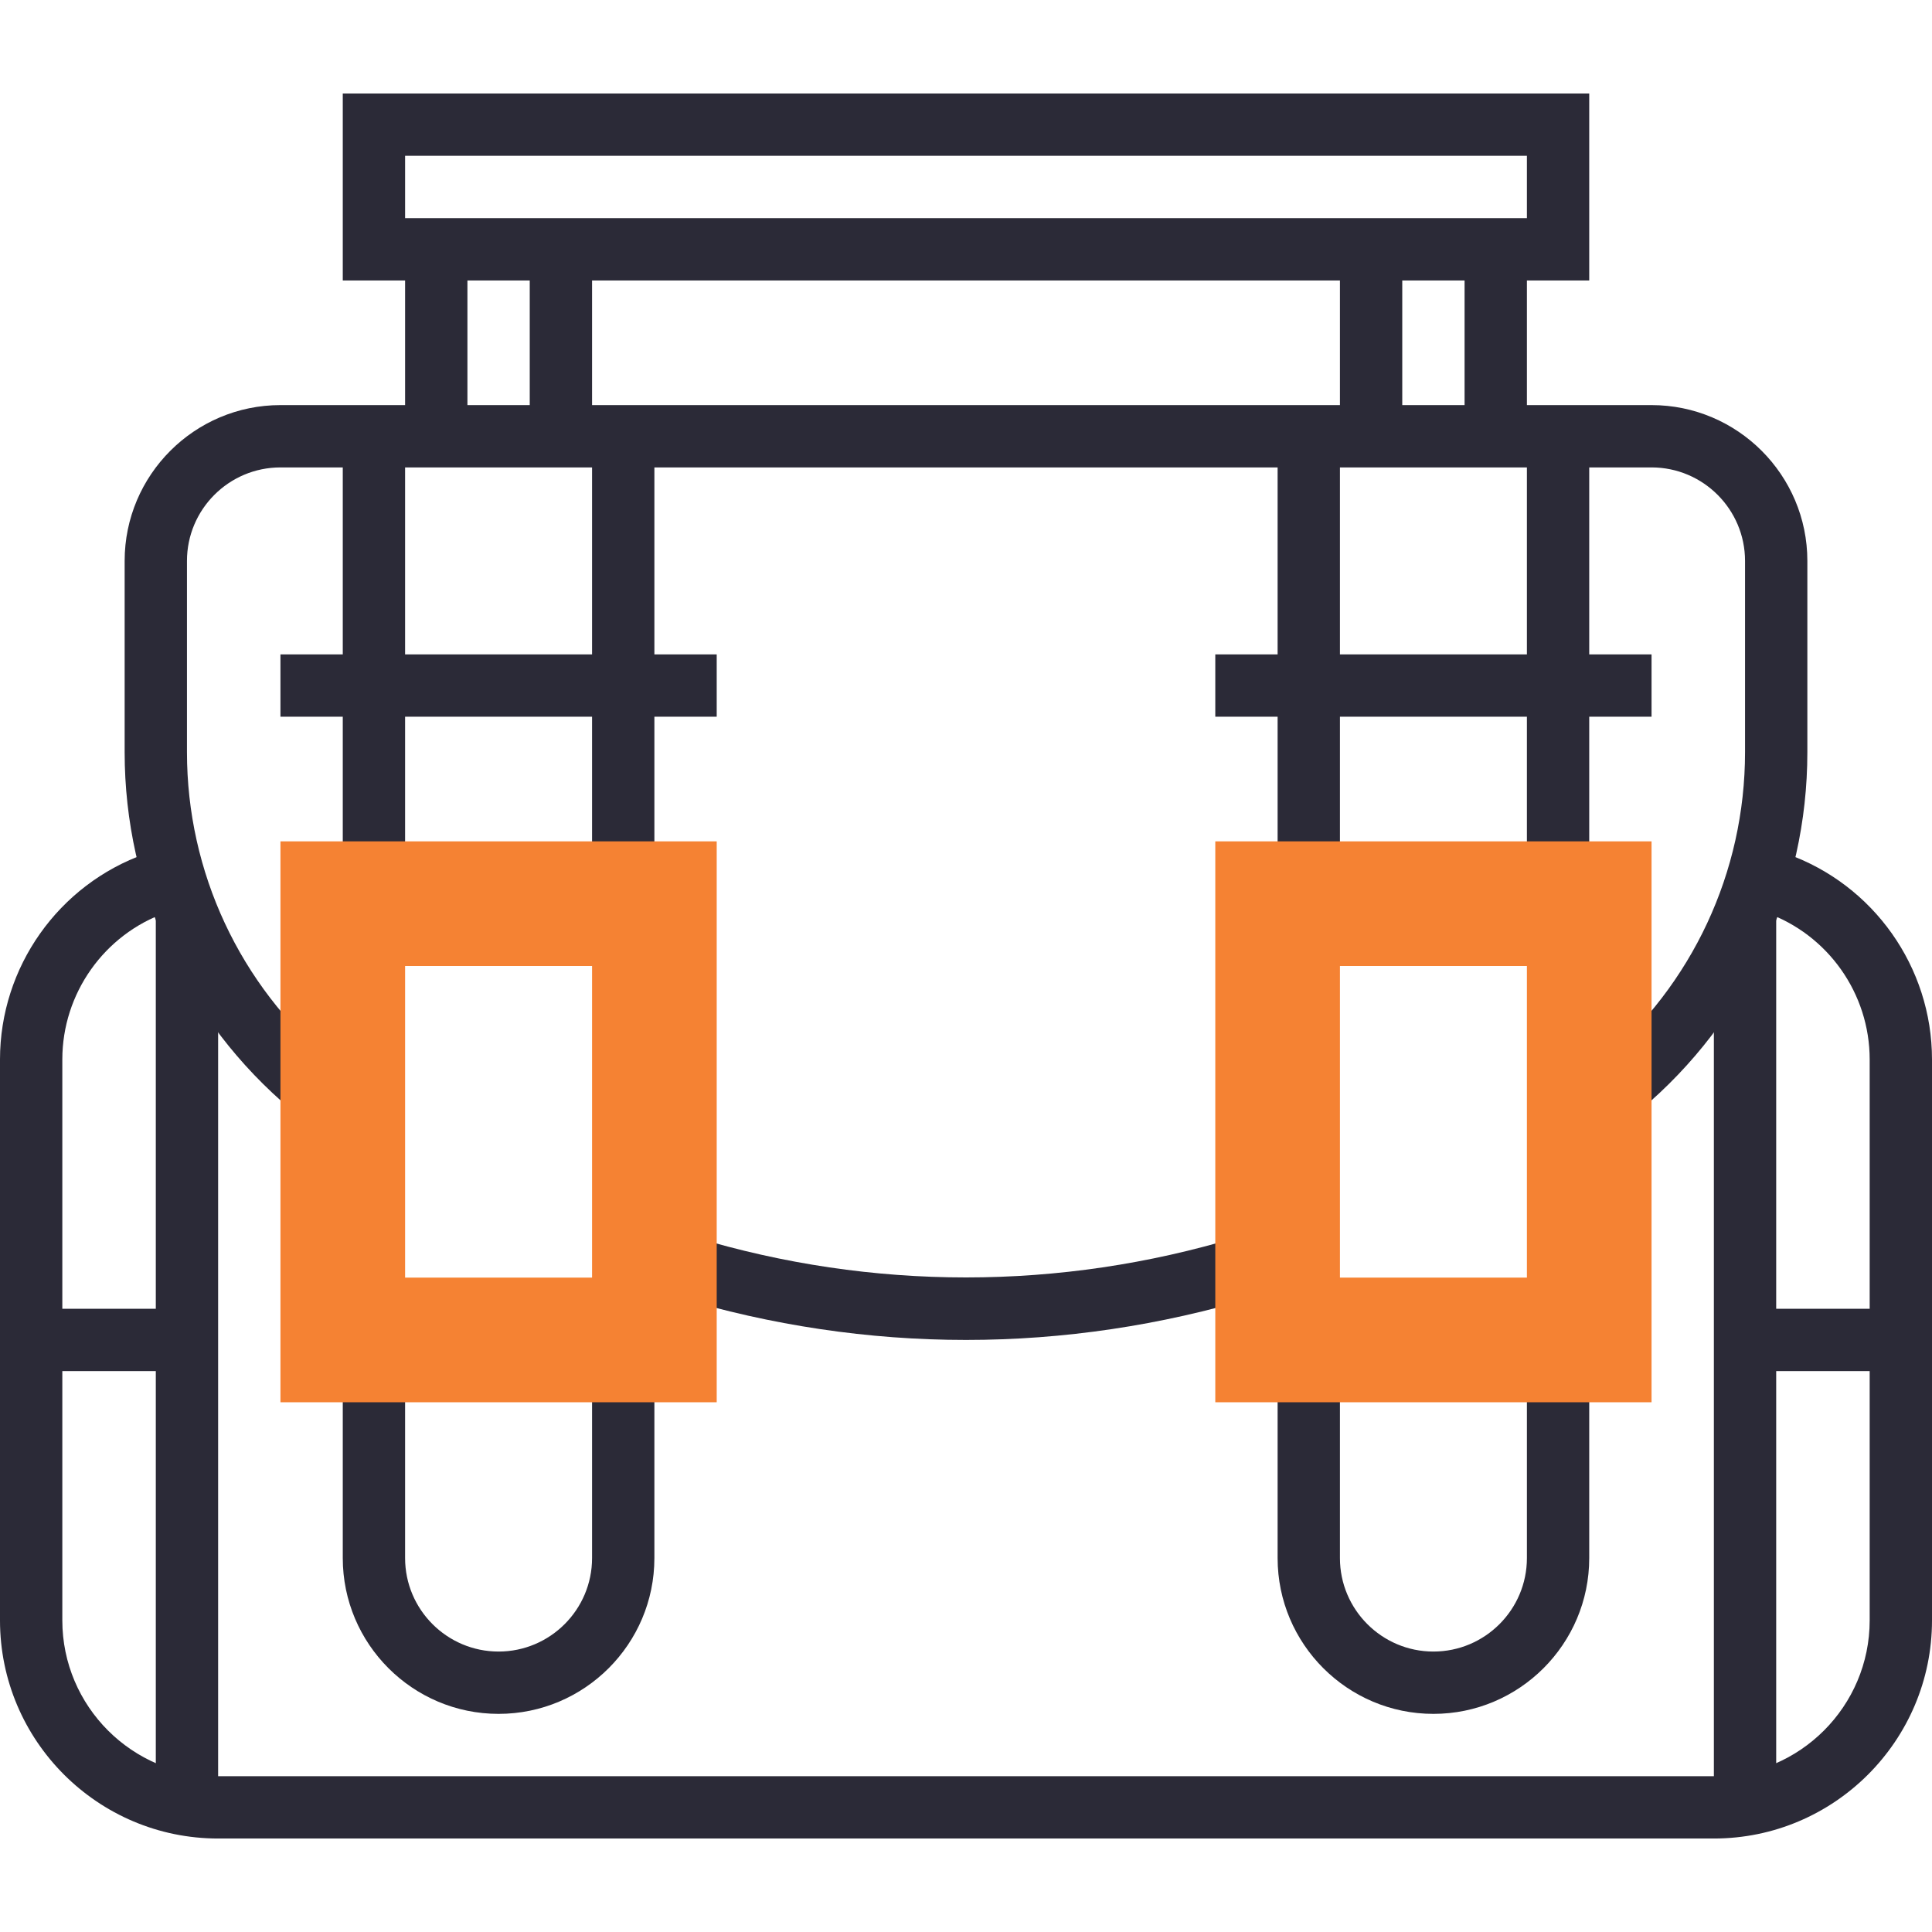 <?xml version="1.0"?>
<svg xmlns="http://www.w3.org/2000/svg" xmlns:xlink="http://www.w3.org/1999/xlink" version="1.1" id="Capa_1" x="0px" y="0px" viewBox="0 0 496 496" style="enable-background:new 0 0 496 496;" xml:space="preserve" width="512px" height="512px" class="hovered-paths"><g><path d="M440,472H56c-30.88,0-56-25.12-56-56V272c0-23.696,15-44.92,37.336-52.816l5.328,15.088C26.712,239.912,16,255.072,16,272  v144c0,22.056,17.944,40,40,40h384c22.056,0,40-17.944,40-40V272c0-16.928-10.712-32.088-26.664-37.728l5.328-15.088  C481,227.08,496,248.304,496,272v144C496,446.88,470.88,472,440,472z" data-original="#000000" class="hovered-path active-path" style="fill:#2B2A37" data-old_color="#000000"/><path d="M408,72H88V24h320V72z M104,56h288V40H104V56z" data-original="#000000" class="hovered-path active-path" style="fill:#2B2A37" data-old_color="#000000"/><rect x="88" y="112" width="16" height="112" data-original="#000000" class="hovered-path active-path" style="fill:#2B2A37" data-old_color="#000000"/><rect x="152" y="112" width="16" height="112" data-original="#000000" class="hovered-path active-path" style="fill:#2B2A37" data-old_color="#000000"/><rect x="328" y="112" width="16" height="112" data-original="#000000" class="hovered-path active-path" style="fill:#2B2A37" data-old_color="#000000"/><rect x="392" y="112" width="16" height="112" data-original="#000000" class="hovered-path active-path" style="fill:#2B2A37" data-old_color="#000000"/><path d="M128,440c-22.056,0-40-17.944-40-40v-48h16v48c0,13.232,10.768,24,24,24s24-10.768,24-24v-48h16v48  C168,422.056,150.056,440,128,440z" data-original="#000000" class="hovered-path active-path" style="fill:#2B2A37" data-old_color="#000000"/><path d="M368,440c-22.056,0-40-17.944-40-40v-48h16v48c0,13.232,10.768,24,24,24s24-10.768,24-24v-48h16v48  C408,422.056,390.056,440,368,440z" data-original="#000000" class="hovered-path active-path" style="fill:#2B2A37" data-old_color="#000000"/><rect x="312" y="168" width="112" height="16" data-original="#000000" class="hovered-path active-path" style="fill:#2B2A37" data-old_color="#000000"/><rect x="72" y="168" width="112" height="16" data-original="#000000" class="hovered-path active-path" style="fill:#2B2A37" data-old_color="#000000"/><rect x="136" y="64" width="16" height="48" data-original="#000000" class="hovered-path active-path" style="fill:#2B2A37" data-old_color="#000000"/><rect x="104" y="64" width="16" height="48" data-original="#000000" class="hovered-path active-path" style="fill:#2B2A37" data-old_color="#000000"/><rect x="376" y="64" width="16" height="48" data-original="#000000" class="hovered-path active-path" style="fill:#2B2A37" data-old_color="#000000"/><rect x="344" y="64" width="16" height="48" data-original="#000000" class="hovered-path active-path" style="fill:#2B2A37" data-old_color="#000000"/><rect x="448" y="336" width="40" height="16" data-original="#000000" class="hovered-path active-path" style="fill:#2B2A37" data-old_color="#000000"/><rect x="8" y="336" width="40" height="16" data-original="#000000" class="hovered-path active-path" style="fill:#2B2A37" data-old_color="#000000"/><path d="M248,344c-25.008,0-50.008-3.72-74.312-11.056l4.624-15.32c45.592,13.776,93.784,13.776,139.376,0l4.624,15.32  C298.008,340.28,273.008,344,248,344z" data-original="#000000" class="hovered-path active-path" style="fill:#2B2A37" data-old_color="#000000"/><path d="M421.144,284.96l-10.288-12.248C434.464,252.872,448,223.864,448,193.12V144c0-13.232-10.768-24-24-24H72  c-13.232,0-24,10.768-24,24v49.12c0,30.744,13.536,59.752,37.144,79.584l-10.288,12.248C47.624,262.072,32,228.6,32,193.12V144  c0-22.056,17.944-40,40-40h352c22.056,0,40,17.944,40,40v49.12C464,228.6,448.376,262.072,421.144,284.96z" data-original="#000000" class="hovered-path active-path" style="fill:#2B2A37" data-old_color="#000000"/><rect x="440" y="234.56" width="16" height="229.472" data-original="#000000" class="hovered-path active-path" style="fill:#2B2A37" data-old_color="#000000"/><rect x="40" y="234.56" width="16" height="229.472" data-original="#000000" class="hovered-path active-path" style="fill:#2B2A37" data-old_color="#000000"/><g>
	<path style="fill:#F58233" d="M312,216v144h112V216H312z M392,328h-48v-80h48V328z" data-original="#F0BC5E" class="" data-old_color="#F0BC5E"/>
	<path style="fill:#F58233" d="M72,216v144h112V216H72z M152,328h-48v-80h48V328z" data-original="#F0BC5E" class="" data-old_color="#F0BC5E"/>
</g></g> </svg>
